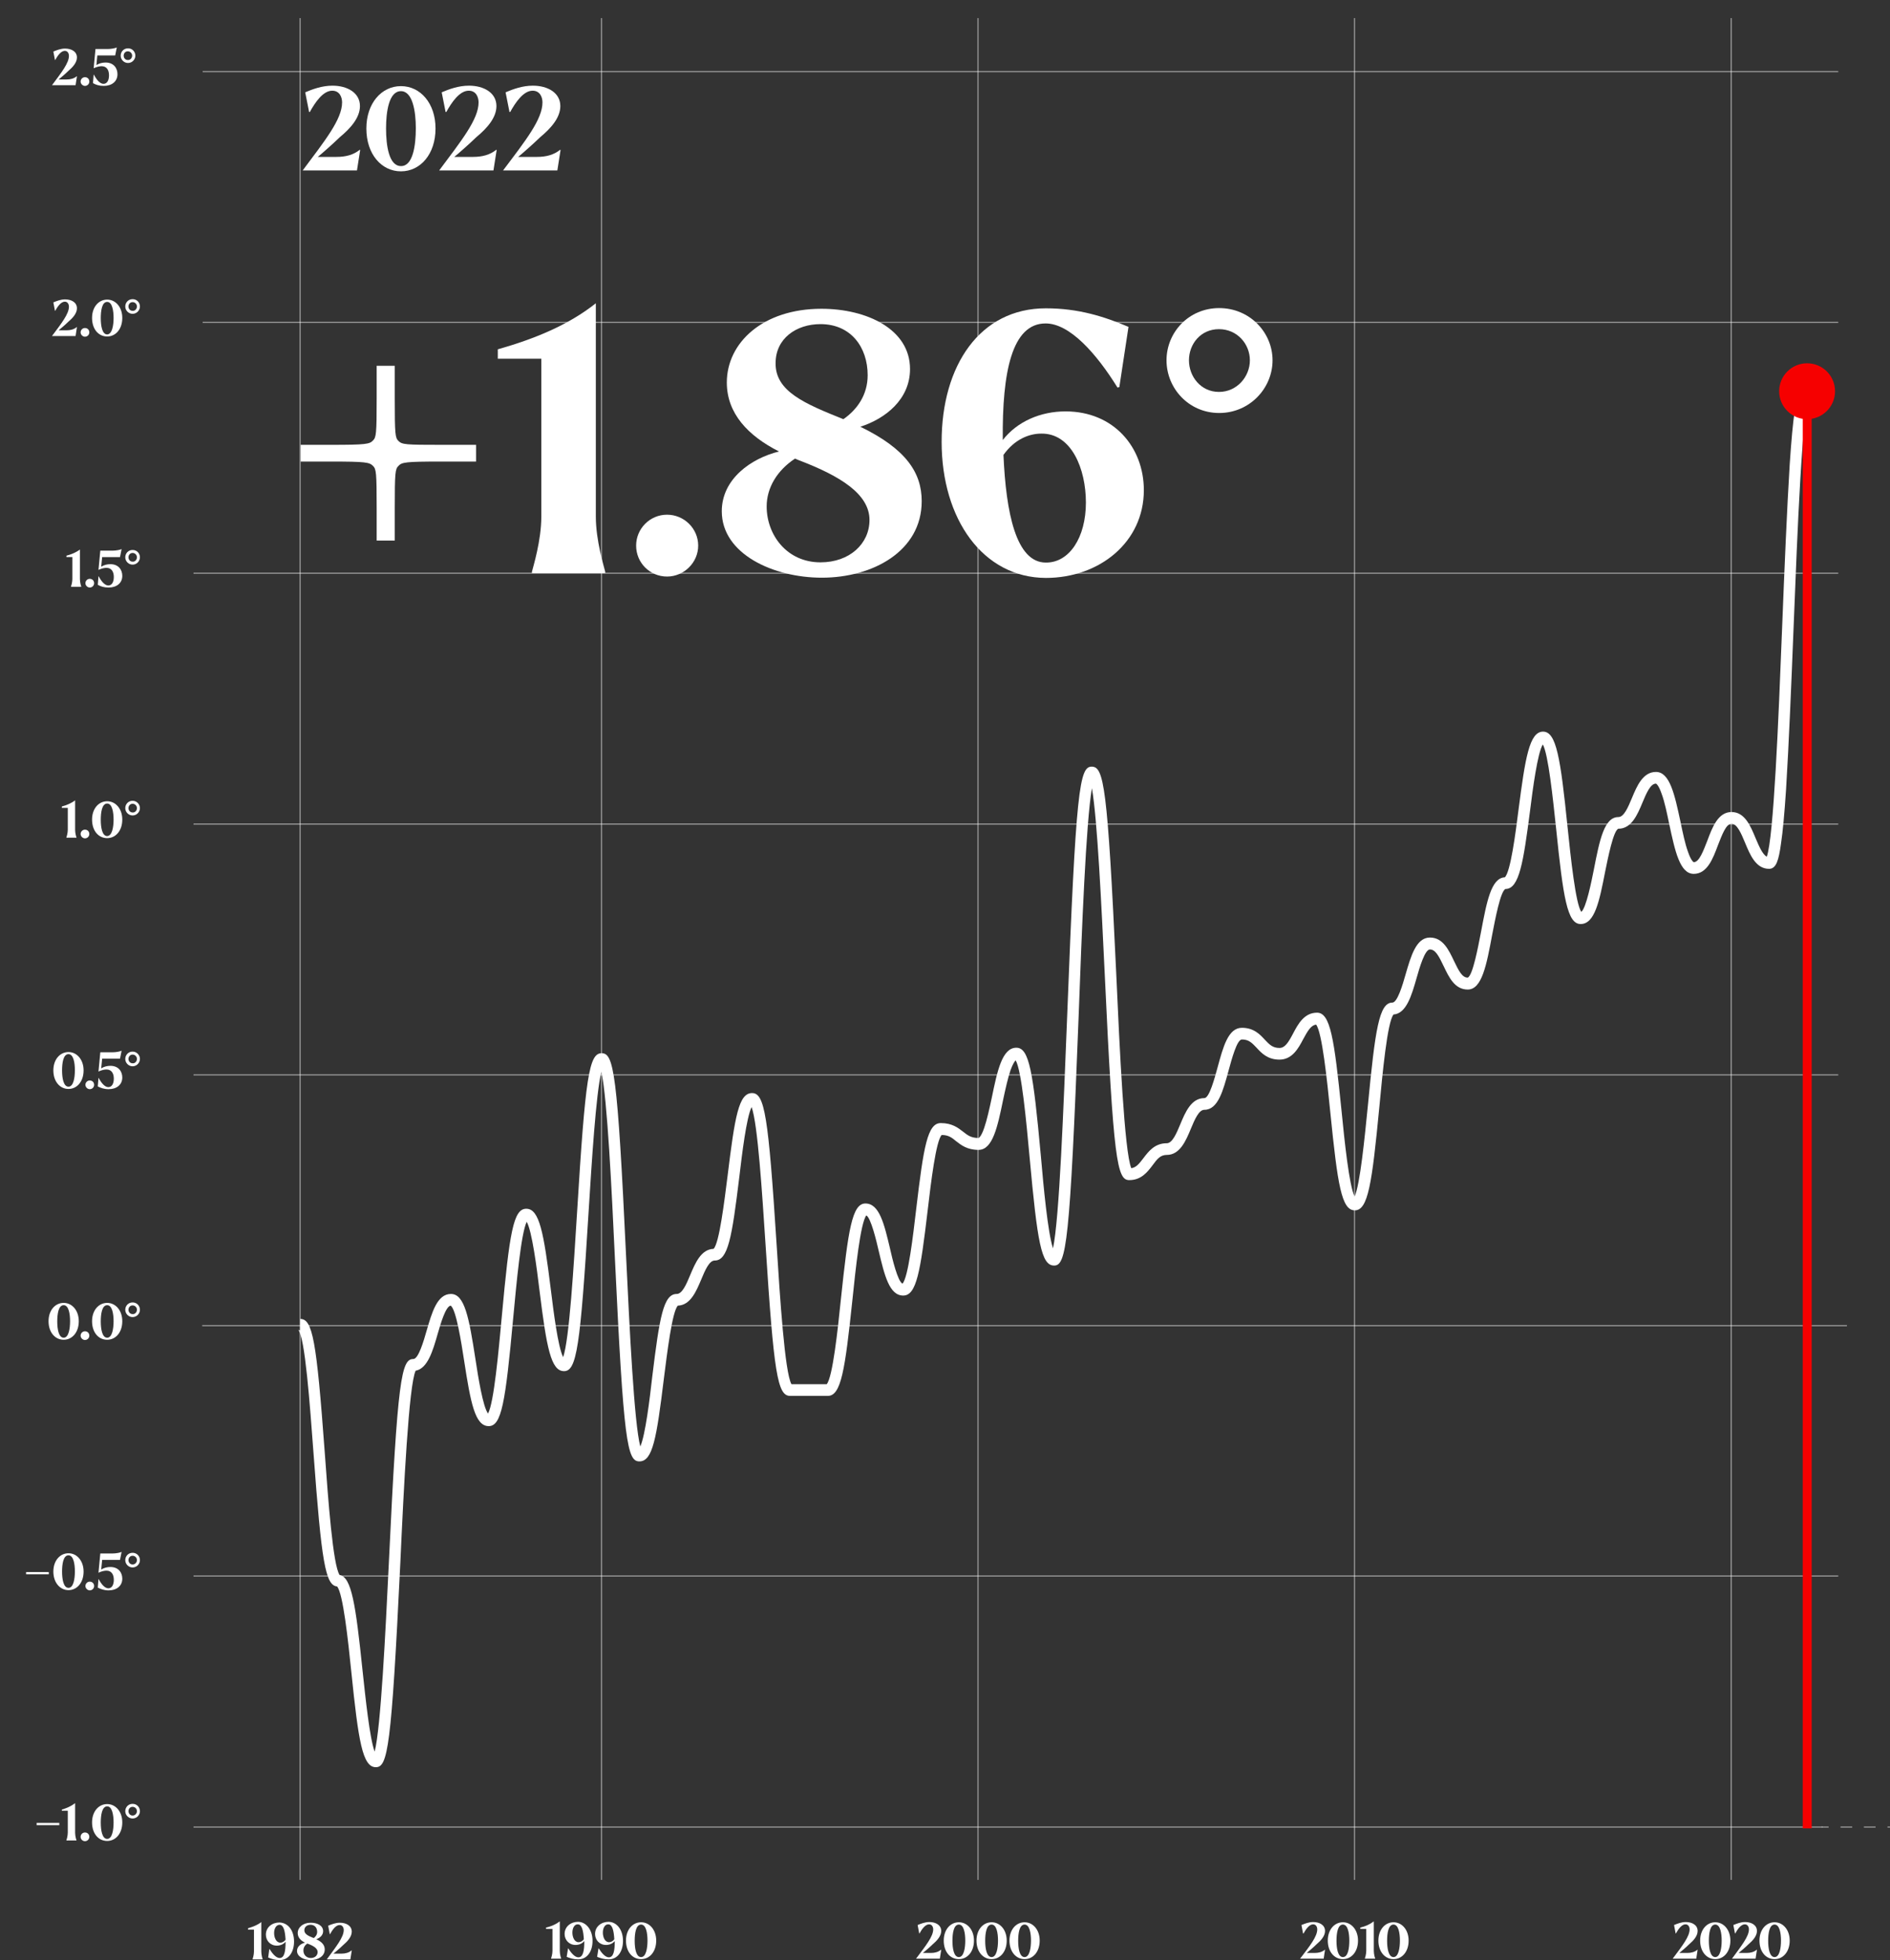 <?xml version="1.0" encoding="utf-8"?>
<!-- Generator: Adobe Illustrator 26.0.1, SVG Export Plug-In . SVG Version: 6.00 Build 0)  -->
<svg version="1.1" xmlns="http://www.w3.org/2000/svg" xmlns:xlink="http://www.w3.org/1999/xlink" x="0px" y="0px"
	 viewBox="0 0 825.3 855.7" style="enable-background:new 0 0 825.3 855.7;" xml:space="preserve">
<rect x="0" y="0" width="825.3" height="855.7" fill="#333333" stroke="none"/>
<style type="text/css">
	.st0{enable-background:new    ;}
	.st1{fill:#FFFFFF;}
	.st2{opacity:0.5;}
	.st3{fill:#1D1D1B;}
	.st4{fill:#F60000;}
	.st5{fill:#1D1D1B;stroke:#FFFFFF;stroke-width:0.25;}
	.st6{fill:#090A0A;}
	.st7{opacity:0.2;}
	.st8{fill:#FA0000;}
	.st9{fill:none;stroke:url(#SVGID_1_);stroke-width:6;}
	.st10{fill:none;stroke:url(#SVGID_00000082342199836688162800000007473128001895692170_);stroke-width:6;}
	.st11{fill:none;stroke:url(#SVGID_00000168801487199925773010000014536414028924017330_);stroke-width:6;}
	.st12{fill:none;stroke:url(#SVGID_00000035494111468590166890000005526104671324982420_);stroke-width:6;}
	.st13{fill:none;stroke:url(#SVGID_00000105385013097525911820000004158263016672113084_);stroke-width:6;}
</style>
<g id="Livello_2">
</g>
<g id="Livello_1">
	<g class="st0">
		<path class="st1" d="M114.1,839.1V852c0,1.5,0.5,3.1,0.6,3.3v0.1h-4.4v-0.1c0.1-0.3,0.6-1.9,0.6-3.3v-9.6h-2.6v-0.6
			C110.4,841.2,112.5,840.4,114.1,839.1z"/>
		<path class="st1" d="M128.4,847.6c0,4.6-2.3,8.1-6.3,8.1c-2,0-3.5-0.5-5-1.1l0.5-3.7l0.1,0c1.3,2.1,2.9,3.9,4.4,3.9
			c2.1,0,2.6-2.9,2.6-7.1c-0.9,1.1-2.3,1.7-3.8,1.7c-2.9,0-4.8-2.2-4.8-4.8c0-3.2,2.7-5.3,5.9-5.3
			C125.9,839.4,128.4,842.9,128.4,847.6z M119.7,843.9c0,2,0.9,4.2,2.7,4.2c0.7,0,1.6-0.3,2.3-1.3c-0.2-3.5-0.8-6.5-2.6-6.5
			C120.7,840.3,119.7,841.8,119.7,843.9z"/>
		<path class="st1" d="M129.7,851.7c0-2,1.8-3.2,3.5-3.6c-1.9-0.9-3.2-2.3-3.2-4.2c0-2.4,2.2-4.5,5.7-4.5c2.8,0,5.4,1.2,5.4,3.7
			c0,1.8-1.5,3-3,3.5c2.8,1.3,3.7,2.8,3.7,4.5c0,3-3,4.6-6.1,4.6C132.8,855.7,129.7,854.3,129.7,851.7z M135.7,854.8
			c1.8,0,3-1.1,3-2.6c0-1.6-1.8-2.7-4.2-3.6c-0.1,0-0.2-0.1-0.3-0.1c-1.1,0.7-1.7,1.8-1.7,2.9C132.4,853.1,133.6,854.8,135.7,854.8z
			 M137,846.1c0.8-0.6,1.5-1.5,1.5-2.7c0-1.7-1-3.1-2.9-3.1c-1.5,0-2.7,0.9-2.7,2.4C132.9,844.4,134.7,845.2,137,846.1z"/>
		<path class="st1" d="M150.1,842.6c0-1-0.5-2.2-1.8-2.2c-1.7,0-3.2,2.2-4.2,4h-0.1l-0.7-3.7c1.5-0.6,3.2-1.3,5.1-1.3
			c2.8,0,5.2,1.3,5.2,3.9c0,2.2-1.8,4.2-3.8,5.9c-1.4,1.4-3.5,3.1-4.2,3.7h3.5c1.7,0,3.2-0.4,4.4-1.4l0.1,0l-0.6,3.9h-10.3
			C146.8,849.8,150.1,845.7,150.1,842.6z"/>
	</g>
	<g transform="translate(164.444,0)">
		<g class="st0">
			<path class="st1" d="M80,838.8v12.9c0,1.5,0.5,3.1,0.6,3.3v0.1h-4.4v-0.1c0.1-0.3,0.6-1.9,0.6-3.3v-9.6H74v-0.6
				C76.3,841,78.3,840.1,80,838.8z"/>
			<path class="st1" d="M94.3,847.3c0,4.6-2.3,8.1-6.3,8.1c-2,0-3.5-0.5-5-1.1l0.6-3.7l0.1,0c1.3,2.1,2.9,3.9,4.4,3.9
				c2.1,0,2.6-2.9,2.6-7.1c-0.9,1.1-2.3,1.7-3.8,1.7c-2.9,0-4.8-2.2-4.8-4.8c0-3.2,2.7-5.3,5.9-5.3
				C91.7,839.1,94.3,842.7,94.3,847.3z M85.5,843.7c0,2,0.9,4.2,2.7,4.2c0.7,0,1.6-0.3,2.3-1.3c-0.2-3.5-0.8-6.5-2.6-6.5
				C86.5,840,85.5,841.6,85.5,843.7z"/>
			<path class="st1" d="M107.6,847.3c0,4.6-2.3,8.1-6.3,8.1c-2,0-3.5-0.5-5-1.1l0.6-3.7l0.1,0c1.3,2.1,2.9,3.9,4.4,3.9
				c2.1,0,2.6-2.9,2.6-7.1c-0.9,1.1-2.3,1.7-3.8,1.7c-2.9,0-4.8-2.2-4.8-4.8c0-3.2,2.7-5.3,5.9-5.3
				C105.1,839.1,107.6,842.7,107.6,847.3z M98.8,843.7c0,2,0.9,4.2,2.7,4.2c0.7,0,1.6-0.3,2.3-1.3c-0.2-3.5-0.8-6.5-2.6-6.5
				C99.8,840,98.8,841.6,98.8,843.7z"/>
			<path class="st1" d="M108.9,847.2c0-4.8,2.9-8,6.6-8c3.7,0,6.6,3.3,6.6,8c0,4.9-2.9,8.1-6.6,8.1
				C111.7,855.3,108.9,852.1,108.9,847.2z M118.3,847.2c0-3.2-0.6-7-2.8-7c-2.3,0-2.8,3.9-2.8,7.1c0,3.3,0.6,7.1,2.8,7.1
				C117.7,854.4,118.3,850.4,118.3,847.2z"/>
		</g>
	</g>
	<g>
		<g class="st0">
			<path class="st1" d="M407.5,842.3c0-1-0.5-2.2-1.8-2.2c-1.7,0-3.2,2.2-4.2,4h-0.1l-0.7-3.7c1.5-0.6,3.2-1.3,5.1-1.3
				c2.8,0,5.2,1.3,5.2,3.9c0,2.2-1.8,4.2-3.8,5.9c-1.4,1.4-3.5,3.1-4.2,3.7h3.5c1.7,0,3.2-0.4,4.4-1.4l0.1,0l-0.6,3.9H400
				C404.2,849.5,407.5,845.4,407.5,842.3z"/>
			<path class="st1" d="M412.1,847.2c0-4.8,2.9-8,6.6-8c3.7,0,6.6,3.3,6.6,8c0,4.9-2.9,8.1-6.6,8.1
				C414.9,855.3,412.1,852.1,412.1,847.2z M421.5,847.2c0-3.2-0.6-7-2.8-7c-2.3,0-2.8,3.9-2.8,7.1c0,3.3,0.6,7.1,2.8,7.1
				C420.9,854.4,421.5,850.4,421.5,847.2z"/>
			<path class="st1" d="M426.4,847.2c0-4.8,2.9-8,6.6-8c3.7,0,6.6,3.3,6.6,8c0,4.9-2.9,8.1-6.6,8.1
				C429.3,855.3,426.4,852.1,426.4,847.2z M435.8,847.2c0-3.2-0.6-7-2.8-7c-2.3,0-2.8,3.9-2.8,7.1c0,3.3,0.6,7.1,2.8,7.1
				S435.8,850.4,435.8,847.2z"/>
			<path class="st1" d="M440.8,847.2c0-4.8,2.9-8,6.6-8c3.7,0,6.6,3.3,6.6,8c0,4.9-2.9,8.1-6.6,8.1
				C443.7,855.3,440.8,852.1,440.8,847.2z M450.2,847.2c0-3.2-0.6-7-2.8-7c-2.3,0-2.8,3.9-2.8,7.1c0,3.3,0.6,7.1,2.8,7.1
				S450.2,850.4,450.2,847.2z"/>
		</g>
	</g>
	<g>
		<g class="st0">
			<path class="st1" d="M575.2,842.3c0-1-0.5-2.2-1.8-2.2c-1.7,0-3.2,2.2-4.2,4H569l-0.7-3.7c1.5-0.6,3.2-1.3,5.1-1.3
				c2.8,0,5.2,1.3,5.2,3.9c0,2.2-1.8,4.2-3.8,5.9c-1.4,1.4-3.5,3.1-4.2,3.7h3.5c1.7,0,3.2-0.4,4.4-1.4l0.1,0l-0.6,3.9h-10.3
				C572,849.5,575.2,845.4,575.2,842.3z"/>
			<path class="st1" d="M579.8,847.2c0-4.8,2.9-8,6.6-8c3.7,0,6.6,3.3,6.6,8c0,4.9-2.9,8.1-6.6,8.1
				C582.7,855.3,579.8,852.1,579.8,847.2z M589.2,847.2c0-3.2-0.6-7-2.8-7c-2.3,0-2.8,3.9-2.8,7.1c0,3.3,0.6,7.1,2.8,7.1
				C588.7,854.4,589.2,850.4,589.2,847.2z"/>
			<path class="st1" d="M599.9,838.8v12.9c0,1.5,0.5,3.1,0.6,3.3v0.1H596v-0.1c0.1-0.3,0.6-1.9,0.6-3.3v-9.6h-2.6v-0.6
				C596.2,841,598.2,840.1,599.9,838.8z"/>
			<path class="st1" d="M601.9,847.2c0-4.8,2.9-8,6.6-8c3.7,0,6.6,3.3,6.6,8c0,4.9-2.9,8.1-6.6,8.1
				C604.8,855.3,601.9,852.1,601.9,847.2z M611.3,847.2c0-3.2-0.6-7-2.8-7c-2.3,0-2.8,3.9-2.8,7.1c0,3.3,0.6,7.1,2.8,7.1
				S611.3,850.4,611.3,847.2z"/>
		</g>
	</g>
	<g>
		<g class="st0">
			<path class="st1" d="M737.8,842.3c0-1-0.5-2.2-1.8-2.2c-1.7,0-3.2,2.2-4.2,4h-0.1l-0.7-3.7c1.5-0.6,3.2-1.3,5.1-1.3
				c2.8,0,5.2,1.3,5.2,3.9c0,2.2-1.8,4.2-3.8,5.9c-1.4,1.4-3.5,3.1-4.2,3.7h3.5c1.7,0,3.2-0.4,4.4-1.4l0.1,0l-0.6,3.9h-10.3
				C734.6,849.5,737.8,845.4,737.8,842.3z"/>
			<path class="st1" d="M742.4,847.2c0-4.8,2.9-8,6.6-8c3.7,0,6.6,3.3,6.6,8c0,4.9-2.9,8.1-6.6,8.1
				C745.3,855.3,742.4,852.1,742.4,847.2z M751.8,847.2c0-3.2-0.6-7-2.8-7c-2.3,0-2.8,3.9-2.8,7.1c0,3.3,0.6,7.1,2.8,7.1
				C751.2,854.4,751.8,850.4,751.8,847.2z"/>
			<path class="st1" d="M763.7,842.3c0-1-0.5-2.2-1.8-2.2c-1.7,0-3.2,2.2-4.2,4h-0.1l-0.7-3.7c1.5-0.6,3.2-1.3,5.1-1.3
				c2.8,0,5.2,1.3,5.2,3.9c0,2.2-1.8,4.2-3.8,5.9c-1.4,1.4-3.5,3.1-4.2,3.7h3.5c1.7,0,3.2-0.4,4.4-1.4l0.1,0l-0.6,3.9h-10.3
				C760.4,849.5,763.7,845.4,763.7,842.3z"/>
			<path class="st1" d="M768.3,847.2c0-4.8,2.9-8,6.6-8c3.7,0,6.6,3.3,6.6,8c0,4.9-2.9,8.1-6.6,8.1
				C771.1,855.3,768.3,852.1,768.3,847.2z M777.7,847.2c0-3.2-0.6-7-2.8-7c-2.3,0-2.8,3.9-2.8,7.1c0,3.3,0.6,7.1,2.8,7.1
				S777.7,850.4,777.7,847.2z"/>
		</g>
	</g>
	<g>
		<path class="st1" d="M16,795.8h9.9v1H16V795.8z"/>
		<path class="st1" d="M32.8,787.2v12.9c0,1.5,0.5,3.1,0.6,3.3v0.1h-4.4v-0.1c0.1-0.3,0.6-1.9,0.6-3.3v-9.6h-2.6V790
			C29.1,789.4,31.1,788.5,32.8,787.2z"/>
		<path class="st1" d="M35.2,801.9c0-1,0.8-1.9,1.9-1.9s1.9,0.8,1.9,1.9s-0.9,1.9-1.9,1.9S35.2,803,35.2,801.9z"/>
		<path class="st1" d="M40.2,795.6c0-4.8,2.9-8,6.6-8c3.7,0,6.6,3.3,6.6,8c0,4.9-2.9,8.1-6.6,8.1C43,803.7,40.2,800.5,40.2,795.6z
			 M49.6,795.6c0-3.2-0.6-7-2.8-7c-2.3,0-2.8,3.9-2.8,7.1c0,3.3,0.6,7.1,2.8,7.1S49.6,798.9,49.6,795.6z"/>
		<path class="st1" d="M54.7,790.7c0-1.7,1.3-3.2,3.2-3.2s3.2,1.5,3.2,3.2s-1.4,3.2-3.2,3.2S54.7,792.4,54.7,790.7z M59.8,790.7
			c0-1-0.8-1.9-1.9-1.9c-1.1,0-1.8,0.9-1.8,1.9s0.7,1.9,1.8,1.9C59,792.6,59.8,791.7,59.8,790.7z"/>
	</g>
	<g>
		<path class="st1" d="M11.4,686.3h9.9v1h-9.9V686.3z"/>
		<path class="st1" d="M23.3,686.1c0-4.8,2.9-8,6.6-8c3.7,0,6.6,3.3,6.6,8c0,4.9-2.9,8.1-6.6,8.1C26.2,694.2,23.3,690.9,23.3,686.1z
			 M32.7,686c0-3.2-0.6-7-2.8-7c-2.3,0-2.8,3.9-2.8,7.1c0,3.3,0.6,7.1,2.8,7.1S32.7,689.3,32.7,686z"/>
		<path class="st1" d="M37.3,692.4c0-1,0.8-1.9,1.9-1.9s1.9,0.8,1.9,1.9s-0.9,1.9-1.9,1.9S37.3,693.4,37.3,692.4z"/>
		<path class="st1" d="M42.7,693.1l0.3-3.7l0.1,0c1.2,2.3,2.7,4,4.2,4c1.4,0,2.4-1.3,2.4-3.7c0-2.3-1-4-3.2-4c-0.8,0-2,0.2-3.5,0.9
			l0.8-8.4h0.1h5.2c1.7,0,3.5-0.4,4-0.7l-0.7,3.5h-7.8l-0.4,4.2c1.3-0.8,2.7-1.1,4-1.1c3.5,0,5.2,2.4,5.2,5.1c0,3.2-2.5,5.1-6,5.1
			C45.4,694.3,43.9,693.7,42.7,693.1z"/>
		<path class="st1" d="M54.7,681.1c0-1.7,1.3-3.2,3.2-3.2s3.2,1.5,3.2,3.2s-1.4,3.2-3.2,3.2S54.7,682.8,54.7,681.1z M59.8,681.1
			c0-1-0.8-1.9-1.9-1.9s-1.8,0.9-1.8,1.9s0.7,1.9,1.8,1.9S59.8,682.1,59.8,681.1z"/>
	</g>
	<g>
		<path class="st1" d="M21.2,576.8c0-4.8,2.9-8,6.6-8c3.7,0,6.6,3.3,6.6,8c0,4.9-2.9,8.1-6.6,8.1C24.1,584.9,21.2,581.7,21.2,576.8z
			 M30.6,576.8c0-3.2-0.6-7-2.8-7c-2.3,0-2.8,3.9-2.8,7.1c0,3.3,0.6,7.1,2.8,7.1S30.6,580,30.6,576.8z"/>
		<path class="st1" d="M35.2,583.1c0-1,0.8-1.9,1.9-1.9s1.9,0.8,1.9,1.9s-0.9,1.9-1.9,1.9S35.2,584.1,35.2,583.1z"/>
		<path class="st1" d="M40.2,576.8c0-4.8,2.9-8,6.6-8c3.7,0,6.6,3.3,6.6,8c0,4.9-2.9,8.1-6.6,8.1C43,584.9,40.2,581.7,40.2,576.8z
			 M49.6,576.8c0-3.2-0.6-7-2.8-7c-2.3,0-2.8,3.9-2.8,7.1c0,3.3,0.6,7.1,2.8,7.1S49.6,580,49.6,576.8z"/>
		<path class="st1" d="M54.7,571.8c0-1.7,1.3-3.2,3.2-3.2s3.2,1.5,3.2,3.2s-1.4,3.2-3.2,3.2S54.7,573.5,54.7,571.8z M59.8,571.8
			c0-1-0.8-1.9-1.9-1.9c-1.1,0-1.8,0.9-1.8,1.9s0.7,1.9,1.8,1.9C59,573.8,59.8,572.8,59.8,571.8z"/>
	</g>
	<g>
		<path class="st1" d="M23.3,467.3c0-4.8,2.9-8,6.6-8c3.7,0,6.6,3.3,6.6,8c0,4.9-2.9,8.1-6.6,8.1C26.2,475.4,23.3,472.2,23.3,467.3z
			 M32.7,467.2c0-3.2-0.6-7-2.8-7c-2.3,0-2.8,3.9-2.8,7.1c0,3.3,0.6,7.1,2.8,7.1S32.7,470.5,32.7,467.2z"/>
		<path class="st1" d="M37.3,473.6c0-1,0.8-1.9,1.9-1.9s1.9,0.8,1.9,1.9s-0.9,1.9-1.9,1.9S37.3,474.6,37.3,473.6z"/>
		<path class="st1" d="M42.7,474.3l0.3-3.7l0.1,0c1.2,2.3,2.7,4,4.2,4c1.4,0,2.4-1.3,2.4-3.7c0-2.3-1-4-3.2-4c-0.8,0-2,0.2-3.5,0.9
			l0.8-8.4h0.1h5.2c1.7,0,3.5-0.4,4-0.7l-0.7,3.5h-7.8l-0.4,4.2c1.3-0.8,2.7-1.1,4-1.1c3.5,0,5.2,2.4,5.2,5.1c0,3.2-2.5,5.1-6,5.1
			C45.4,475.5,43.9,474.9,42.7,474.3z"/>
		<path class="st1" d="M54.7,462.3c0-1.7,1.3-3.2,3.2-3.2c1.8,0,3.2,1.5,3.2,3.2s-1.4,3.2-3.2,3.2C56.1,465.5,54.7,464,54.7,462.3z
			 M59.8,462.3c0-1-0.8-1.9-1.9-1.9c-1.1,0-1.8,0.9-1.8,1.9s0.7,1.9,1.8,1.9C59,464.3,59.8,463.3,59.8,462.3z"/>
	</g>
	<g>
		<path class="st1" d="M32.8,349.4v12.9c0,1.5,0.5,3.1,0.6,3.3v0.1h-4.4v-0.1c0.1-0.3,0.6-1.9,0.6-3.3v-9.6h-2.6v-0.6
			C29.1,351.5,31.1,350.7,32.8,349.4z"/>
		<path class="st1" d="M35.2,364.1c0-1,0.8-1.9,1.9-1.9s1.9,0.8,1.9,1.9s-0.9,1.9-1.9,1.9S35.2,365.1,35.2,364.1z"/>
		<path class="st1" d="M40.2,357.8c0-4.8,2.9-8,6.6-8c3.7,0,6.6,3.3,6.6,8c0,4.9-2.9,8.1-6.6,8.1C43,365.9,40.2,362.7,40.2,357.8z
			 M49.6,357.8c0-3.2-0.6-7-2.8-7c-2.3,0-2.8,3.9-2.8,7.1c0,3.3,0.6,7.1,2.8,7.1C49,364.9,49.6,361,49.6,357.8z"/>
		<path class="st1" d="M54.7,352.8c0-1.7,1.3-3.2,3.2-3.2c1.8,0,3.2,1.5,3.2,3.2s-1.4,3.2-3.2,3.2C56.1,356,54.7,354.5,54.7,352.8z
			 M59.8,352.8c0-1-0.8-1.9-1.9-1.9c-1.1,0-1.8,0.9-1.8,1.9s0.7,1.9,1.8,1.9C59,354.8,59.8,353.8,59.8,352.8z"/>
	</g>
	<g>
		<path class="st1" d="M34.9,239.9v12.9c0,1.5,0.5,3.1,0.6,3.3v0.1H31v-0.1c0.1-0.3,0.6-1.9,0.6-3.3v-9.6h-2.6v-0.6
			C31.2,242,33.2,241.2,34.9,239.9z"/>
		<path class="st1" d="M37.3,254.6c0-1,0.8-1.9,1.9-1.9s1.9,0.8,1.9,1.9s-0.9,1.9-1.9,1.9S37.3,255.6,37.3,254.6z"/>
		<path class="st1" d="M42.7,255.3l0.3-3.7l0.1,0c1.2,2.3,2.7,4,4.2,4c1.4,0,2.4-1.3,2.4-3.7c0-2.3-1-4-3.2-4c-0.8,0-2,0.2-3.5,0.9
			l0.8-8.4h0.1h5.2c1.7,0,3.5-0.4,4-0.7l-0.7,3.5h-7.8l-0.4,4.2c1.3-0.8,2.7-1.1,4-1.1c3.5,0,5.2,2.4,5.2,5.1c0,3.2-2.5,5.1-6,5.1
			C45.4,256.5,43.9,256,42.7,255.3z"/>
		<path class="st1" d="M54.7,243.3c0-1.7,1.3-3.2,3.2-3.2s3.2,1.5,3.2,3.2s-1.4,3.2-3.2,3.2S54.7,245,54.7,243.3z M59.8,243.3
			c0-1-0.8-1.9-1.9-1.9c-1.1,0-1.8,0.9-1.8,1.9s0.7,1.9,1.8,1.9C59,245.3,59.8,244.3,59.8,243.3z"/>
	</g>
	<g>
		<path class="st1" d="M30.1,133.9c0-1-0.5-2.2-1.8-2.2c-1.7,0-3.2,2.2-4.2,4h-0.1l-0.7-3.7c1.5-0.6,3.2-1.3,5.1-1.3
			c2.8,0,5.2,1.3,5.2,3.9c0,2.2-1.8,4.2-3.8,5.9c-1.4,1.4-3.5,3.1-4.2,3.7h3.5c1.7,0,3.2-0.4,4.4-1.4l0.1,0l-0.6,3.9H22.7
			C26.9,141.1,30.1,137,30.1,133.9z"/>
		<path class="st1" d="M35.2,145.1c0-1,0.8-1.9,1.9-1.9s1.9,0.8,1.9,1.9s-0.9,1.9-1.9,1.9S35.2,146.1,35.2,145.1z"/>
		<path class="st1" d="M40.2,138.8c0-4.8,2.9-8,6.6-8c3.7,0,6.6,3.3,6.6,8c0,4.9-2.9,8.1-6.6,8.1C43,146.9,40.2,143.7,40.2,138.8z
			 M49.6,138.8c0-3.2-0.6-7-2.8-7c-2.3,0-2.8,3.9-2.8,7.1c0,3.3,0.6,7.1,2.8,7.1C49,145.9,49.6,142,49.6,138.8z"/>
		<path class="st1" d="M54.7,133.8c0-1.7,1.3-3.2,3.2-3.2s3.2,1.5,3.2,3.2s-1.4,3.2-3.2,3.2S54.7,135.5,54.7,133.8z M59.8,133.8
			c0-1-0.8-1.9-1.9-1.9c-1.1,0-1.8,0.9-1.8,1.9s0.7,1.9,1.8,1.9C59,135.8,59.8,134.8,59.8,133.8z"/>
	</g>
	<g>
		<path class="st1" d="M30.1,24.4c0-1-0.5-2.2-1.8-2.2c-1.7,0-3.2,2.2-4.2,4h-0.1l-0.7-3.7c1.5-0.6,3.2-1.3,5.1-1.3
			c2.8,0,5.2,1.3,5.2,3.9c0,2.2-1.8,4.2-3.8,5.9c-1.4,1.4-3.5,3.1-4.2,3.7h3.5c1.7,0,3.2-0.4,4.4-1.4l0.1,0L33,37.2H22.7
			C26.9,31.6,30.1,27.5,30.1,24.4z"/>
		<path class="st1" d="M35.2,35.6c0-1,0.8-1.9,1.9-1.9s1.9,0.8,1.9,1.9s-0.9,1.9-1.9,1.9S35.2,36.6,35.2,35.6z"/>
		<path class="st1" d="M40.6,36.3l0.3-3.7l0.1,0c1.2,2.3,2.7,4,4.2,4c1.4,0,2.4-1.3,2.4-3.7c0-2.3-1-4-3.2-4c-0.8,0-2,0.2-3.5,0.9
			l0.8-8.4h0.1H47c1.7,0,3.5-0.4,4-0.7l-0.7,3.5h-7.8l-0.4,4.2c1.3-0.8,2.7-1.1,4-1.1c3.5,0,5.2,2.4,5.2,5.1c0,3.2-2.5,5.1-6,5.1
			C43.3,37.5,41.8,37,40.6,36.3z"/>
		<path class="st1" d="M52.7,24.3c0-1.7,1.3-3.2,3.2-3.2s3.2,1.5,3.2,3.2s-1.4,3.2-3.2,3.2S52.7,26,52.7,24.3z M57.7,24.3
			c0-1-0.8-1.9-1.9-1.9c-1.1,0-1.8,0.9-1.8,1.9s0.7,1.9,1.8,1.9C56.9,26.3,57.7,25.3,57.7,24.3z"/>
	</g>
	<g class="st2">
		<rect x="84.5" y="797.4" class="st1" width="711.3" height="0.5"/>
	</g>
	<g class="st2">
		<g>
			<rect x="795.5" y="797.4" class="st1" width="3" height="0.5"/>
		</g>
		<g>
			<path class="st1" d="M819,797.9h-5.1v-0.5h5.1V797.9z M808.8,797.9h-5.1v-0.5h5.1V797.9z"/>
		</g>
		<g>
			<rect x="824.2" y="797.4" class="st1" width="3" height="0.5"/>
		</g>
	</g>
	<g class="st2">
		<rect x="84.5" y="250" class="st1" width="718.2" height="0.5"/>
	</g>
	<g class="st2">
		<rect x="88.5" y="140.5" class="st1" width="714.2" height="0.5"/>
	</g>
	<g class="st2">
		<rect x="88.5" y="31" class="st1" width="714.2" height="0.5"/>
	</g>
	<g class="st2">
		<rect x="84.5" y="359.5" class="st1" width="718.2" height="0.5"/>
	</g>
	<g class="st2">
		<rect x="84.5" y="469" class="st1" width="718.2" height="0.5"/>
	</g>
	<g class="st2">
		<rect x="88.3" y="578.5" class="st1" width="718.2" height="0.5"/>
	</g>
	<g class="st2">
		<rect x="84.5" y="687.8" class="st1" width="718.2" height="0.5"/>
	</g>
	<g class="st2">
		<rect x="262.4" y="7.9" class="st1" width="0.5" height="812.8"/>
	</g>
	<g class="st2">
		<rect x="426.8" y="7.9" class="st1" width="0.5" height="812.8"/>
	</g>
	<g class="st2">
		<rect x="591.2" y="7.9" class="st1" width="0.5" height="812.8"/>
	</g>
	<g class="st2">
		<rect x="755.7" y="7.9" class="st1" width="0.5" height="812.8"/>
	</g>
	<g class="st2">
		<rect x="130.8" y="7.9" class="st1" width="0.5" height="812.8"/>
	</g>
	<g transform="translate(657.778,0)">
		<g class="st0">
			<path class="st1" d="M-526.5,194.2h13.1c15.4,0,17-0.3,18.5-1.9c1.4-1.4,1.6-2.9,1.6-18.5v-14.1h7.9v14.3
				c0,15.7,0.2,17.1,1.6,18.5c1.6,1.6,3.2,1.7,18.5,1.7h15.4v7.3h-15.4c-15.4,0-17,0.3-18.5,1.9c-1.4,1.4-1.6,2.9-1.6,18.5V236h-7.9
				v-14.1c0-15.7-0.2-17.1-1.6-18.5c-1.6-1.6-3.2-1.9-18.5-1.9h-13.1V194.2z"/>
			<path class="st1" d="M-397.6,132.4v93.1c0,10.6,3.6,22,4.1,24.1v0.6h-32v-0.6c0.5-2.1,4.1-13.5,4.1-24.1v-68.9h-19v-4.1
				C-424.2,147.9-409.6,141.9-397.6,132.4z"/>
			<path class="st1" d="M-380,238.2c0-7.4,6-13.5,13.5-13.5c7.4,0,13.6,6,13.6,13.5c0,7.4-6.2,13.5-13.6,13.5
				C-374,251.7-380,245.7-380,238.2z"/>
			<path class="st1" d="M-342.6,223.2c0-14.1,12.8-23.1,25-26.1c-13.5-6.8-22.8-16.6-22.8-30.1c0-17.4,15.8-32.2,41.3-32.2
				c19.8,0,38.7,8.9,38.7,26.3c0,13.3-10.8,21.7-21.7,25.2c20,9.7,26.8,20.1,26.8,32.5c0,21.9-21.5,33.4-43.6,33.4
				C-320,252.2-342.6,241.9-342.6,223.2z M-299.5,245.5c12.7,0,21.4-8.1,21.4-18.5c0-11.4-13-19.2-30.1-25.8c-0.8-0.3-1.6-0.6-2.4-1
				c-7.9,5.2-12.4,12.8-12.4,20.9C-323,233.5-314.2,245.5-299.5,245.5z M-289.5,183c5.9-4.1,10.6-10.5,10.6-19.2
				c0-12.2-7.3-22.3-20.6-22.3c-10.6,0-19.6,6.3-19.6,17C-319.3,170.9-306.2,176.3-289.5,183z"/>
			<path class="st1" d="M-246.6,192.9c0-33.4,16.8-58.3,45.5-58.3c14.3,0,25.5,3.6,36.1,8.1l-4,26.3l-0.8,0.2
				c-9.3-15-20.9-28-31.4-28c-14.7,0-19,21.2-18.7,50.9c6.3-8.1,16.5-12.5,27.4-12.5c21.1,0,34.2,15.7,34.2,34.4
				c0,22.8-19.5,38.3-42.8,38.3C-228.5,252.2-246.6,226.7-246.6,192.9z M-183.6,219.4c0-14.7-6.3-30.3-19.5-30.1
				c-5.2,0-11.6,2.4-16.5,9.3c1.1,25.3,5.5,47,18.5,47C-190.8,245.7-183.6,234.6-183.6,219.4z"/>
			<path class="st1" d="M-148.4,157.3c0-12.2,9.7-22.8,23-22.8s23.3,10.6,23.3,22.8c0,12.2-10,23-23.3,23S-148.4,169.5-148.4,157.3z
				 M-112,157.3c0-7.1-5.5-13.6-13.5-13.6s-13.1,6.5-13.1,13.6c0,7.1,5.2,13.8,13.1,13.8S-112,164.4-112,157.3z"/>
		</g>
	</g>
	<g transform="translate(657.778,0)">
		<g class="st0">
			<path class="st1" d="M-508.4,44.7c0-2.3-1.1-5.1-4.3-5.1c-4,0-7.4,5-9.8,9.3h-0.3l-1.7-8.6c3.3-1.4,7.4-2.9,11.9-2.9
				c6.5,0,12,3.1,12,8.9c0,5.1-4.1,9.7-8.8,13.6c-3.2,3.1-8,7.3-9.6,8.6h8.2c4,0,7.4-0.9,10.1-3.1l0.2,0.1l-1.4,8.9h-23.7
				C-515.9,61.4-508.4,52.1-508.4,44.7z"/>
			<path class="st1" d="M-497.8,56.1c0-11,6.6-18.5,15.1-18.5c8.5,0,15.1,7.5,15.1,18.5c0,11.2-6.6,18.7-15.1,18.7
				C-491.2,74.8-497.8,67.3-497.8,56.1z M-476.2,56c0-7.4-1.4-16.2-6.5-16.2c-5.3,0-6.5,9.1-6.5,16.3c0,7.6,1.3,16.4,6.5,16.4
				C-477.5,72.6-476.2,63.6-476.2,56z"/>
			<path class="st1" d="M-448.8,44.7c0-2.3-1.1-5.1-4.3-5.1c-4,0-7.4,5-9.8,9.3h-0.3l-1.7-8.6c3.3-1.4,7.4-2.9,11.9-2.9
				c6.5,0,12,3.1,12,8.9c0,5.1-4.1,9.7-8.8,13.6c-3.2,3.1-8,7.3-9.6,8.6h8.2c4,0,7.4-0.9,10.1-3.1l0.2,0.1l-1.4,8.9H-466
				C-456.3,61.4-448.8,52.1-448.8,44.7z"/>
			<path class="st1" d="M-420.9,44.7c0-2.3-1.1-5.1-4.3-5.1c-4,0-7.4,5-9.8,9.3h-0.3l-1.7-8.6c3.3-1.4,7.4-2.9,11.9-2.9
				c6.5,0,12,3.1,12,8.9c0,5.1-4.1,9.7-8.8,13.6c-3.2,3.1-8,7.3-9.6,8.6h8.2c4,0,7.4-0.9,10.1-3.1l0.2,0.1l-1.4,8.9h-23.7
				C-428.3,61.4-420.9,52.1-420.9,44.7z"/>
		</g>
	</g>
	<g id="viz_00000052783201796861972460000003383106665390589834_">
		<g>
			<g>
				<path class="st1" d="M164.1,771.5c-5.8,0-7.6-11.4-10.7-41.7c-1.4-13.7-3.6-34.2-6.2-37.2c-5.1-0.5-6.8-10.6-10.3-58.2
					c-1.6-21.4-3.7-50.7-6.7-53.9c0.1,0.1,0.4,0.3,0.9,0.3v-5c5.4,0,7.1,9.2,10.7,58.2c1.5,20.9,3.6,49.4,6.5,53.6
					c5.2,0.9,7,12.7,10,41.6c1.3,12.1,3.1,29.6,5.3,35.5c2.7-10.5,4.7-51.7,6.2-82.5c3.8-80.7,5.5-88.9,10.7-88.9
					c2.2,0,4.5-7.8,5.8-12.4c2.3-7.9,4.6-16,10.6-16c6,0,7.9,10.3,10.7,28.4c1.2,8,3.3,20.9,5.5,23.8c2.6-4.7,4.6-27.1,6-42.2
					c3.4-37.1,5.1-47.2,10.7-47.2c5.7,0,7.6,10.1,10.7,35.1c1.2,9.7,3.1,25.1,5.4,29.7c2.7-7.7,4.6-39.6,6.1-63.5
					c3.6-58.8,5.2-69.2,10.7-69.2c5.3,0,6.9,8.2,10.7,88.9c1.5,31.1,3.5,72.8,6.2,82.8c2.2-5.1,4.1-20.6,5.2-30.4
					c3.2-26.2,4.9-36.2,10.7-36.2c2.4,0,4.2-4.2,5.9-8.3c2.2-5.2,4.7-11.2,10.2-11.4c2.5-2.5,4.7-20.8,6.1-31.8
					c3.2-26.2,4.9-36.2,10.7-36.2c5.5,0,7.1,9.9,10.7,65.9c1.5,23.8,3.6,56.1,6.5,61.2H361c2.6-3.1,4.8-23.5,6.2-37.2
					c3.2-30.3,4.9-41.7,10.7-41.7c6.1,0,8.2,9,10.7,19.5c1,4.5,3.4,14.6,5.5,15.5c2.5-2.8,4.6-20.8,6-32.8
					c3.2-27,4.9-37.3,10.7-37.3c5,0,7.6,2.1,9.8,3.8c1.9,1.5,3.4,2.7,6.7,2.7c0,0,1.1-0.3,2.5-4.5c1.2-3.5,2.3-8.5,3.3-13.2
					c2.4-11.6,4.5-21.7,10.7-21.7c5.6,0,7.3,10.1,10.7,47.2c1.2,13.7,3,33.3,5.3,40.4c2.8-12.9,4.6-61.6,6.2-101.6
					c3.8-99.3,5.4-108.7,10.7-108.7c5.3,0,6.9,8.3,10.7,90C488.9,458,491,503,494,510c2.1-0.3,3.4-1.9,5.3-4.4
					c2.2-2.9,4.9-6.5,10.2-6.5c2.4,0,4.2-4.2,5.9-8.3c2.2-5.3,4.8-11.4,10.5-11.4c2.2,0,4.5-8.8,5.8-13.5
					c2.4-8.8,4.6-17.2,10.6-17.2c5.2,0,7.9,2.9,10,5.2c2,2.1,3.4,3.6,6.4,3.6c2.4,0,3.9-2.4,6-6.4c2.1-4,4.8-9,10.4-9
					c5.8,0,7.5,11.1,10.7,42.8c1.3,13.2,3.3,32.5,5.7,37.5c2.4-5.2,4.4-25.7,5.8-39.7c3.2-33.3,4.9-45,10.7-45
					c2.2,0,4.5-7.8,5.8-12.4c2.3-7.9,4.6-16,10.6-16c5.7,0,8.2,5.4,10.5,10.2c2.1,4.4,3.6,7.3,6,7.3c2.2-0.9,4.5-13.2,5.8-19.9
					c2.5-13.2,4.4-23.6,10.4-23.9c2.5-2.3,4.7-19.3,6-29.6c2.9-22.3,4.7-34,10.7-34c5.8,0,7.6,11.4,10.7,41.7
					c1.4,13.4,3.5,33.4,6,37c2.1-1.7,4.4-13,5.5-18.6c2.5-12.8,4.5-22.8,10.7-22.8c2.4,0,4.2-4.2,5.9-8.3
					c2.2-5.3,4.8-11.4,10.5-11.4c6.1,0,8.2,10.1,10.7,21.7c1,4.8,2,9.7,3.3,13.2c1.4,4.1,2.5,4.5,2.5,4.5c2.4,0,4.2-5,5.9-9.3
					c2.2-5.9,4.7-12.6,10.6-12.6c5.8,0,8.3,6.1,10.5,11.4c1.5,3.5,3,7.1,4.9,8.1c3-8.4,5.1-59.2,6.7-100.3c1-25.3,2.1-51.5,3.3-70.9
					c0.7-10.5,1.4-18.2,2.2-23.5c1-7.3,2.1-11,5.2-11v5c0.7,0,1.2-0.4,1.4-0.6c-3.3,4.8-5.4,58.3-7.1,101.2
					c-1,25.3-2.1,51.5-3.3,70.9c-0.7,10.5-1.4,18.2-2.2,23.5c-1,7.3-2.1,11-5.2,11c-5.8,0-8.3-6.1-10.5-11.4
					c-1.7-4.1-3.5-8.3-5.9-8.3c-2.4,0-4.2,5-5.9,9.3c-2.2,5.9-4.7,12.6-10.6,12.6c-6.1,0-8.2-10.1-10.7-21.7c-1-4.8-2-9.7-3.3-13.2
					c-1.4-4.1-2.5-4.5-2.5-4.5c-2.4,0-4.2,4.2-5.9,8.3c-2.2,5.3-4.8,11.4-10.5,11.4c-2.2,0.7-4.6,12.9-5.8,18.8
					c-2.5,12.8-4.5,22.8-10.7,22.8c-5.8,0-7.6-11.4-10.7-41.7c-1.4-13.1-3.4-32.4-5.8-36.7c-2.3,3.6-4.4,19.4-5.6,29.1
					c-2.9,22.3-4.7,34-10.7,34c-2.2,0.9-4.5,13.2-5.8,19.9c-2.5,13.4-4.5,24-10.7,24c-5.7,0-8.2-5.4-10.5-10.2
					c-2.1-4.4-3.6-7.3-6-7.3c-2.2,0-4.5,7.8-5.8,12.4c-2.2,7.7-4.5,15.6-10.1,16c-2.7,3.3-4.8,25.6-6.2,40.5
					c-3.2,33.3-4.9,45-10.7,45c-5.8,0-7.5-11.1-10.7-42.8c-1.4-14-3.6-35-6.2-38.3c-2.2,0.3-3.6,2.6-5.6,6.3c-2.1,4-4.8,9-10.4,9
					c-5.2,0-7.9-2.9-10-5.2c-2-2.1-3.4-3.6-6.4-3.6c-2.2,0-4.5,8.8-5.8,13.5c-2.4,8.8-4.6,17.2-10.6,17.2c-2.4,0-4.2,4.2-5.9,8.3
					c-2.2,5.3-4.8,11.4-10.5,11.4c-2.7,0-4.1,1.6-6.2,4.5c-2.2,2.9-4.9,6.5-10.2,6.5c-5.3,0-6.9-8.3-10.7-90
					c-1.4-29.2-3.2-67.5-5.6-81.1c-2.6,15.2-4.4,61.5-5.8,99.7c-3.8,99.3-5.4,108.7-10.7,108.7c-5.6,0-7.3-10.1-10.7-47.2
					c-1.4-15.3-3.5-38.1-6.1-42.4c-0.4,0.4-1.2,1.5-2.2,4.2c-1.2,3.5-2.3,8.5-3.3,13.2c-2.4,11.6-4.5,21.7-10.7,21.7
					c-5,0-7.6-2.1-9.8-3.8c-1.8-1.5-3.3-2.7-6.3-2.7c-2.5,2.6-4.7,20.8-6.1,32.8c-3.2,27-4.9,37.3-10.7,37.3c-6.1,0-8.2-9-10.7-19.5
					c-1-4.4-3.4-14.4-5.4-15.5c-2.6,3.4-4.7,23.6-6.1,37.1c-3.2,30.3-4.9,41.7-10.7,41.7H345c-5.5,0-7.1-9.9-10.7-65.9
					c-1.5-22.6-3.4-52.8-6.1-60.2c-2.3,4.7-4.2,20.7-5.4,30.8c-3.2,26.2-4.9,36.2-10.7,36.2c-2.4,0-4.2,4.2-5.9,8.3
					c-2.2,5.2-4.7,11.2-10.2,11.4c-2.5,2.5-4.7,20.8-6.1,31.8c-3.2,26.2-4.9,36.2-10.7,36.2c-5.3,0-6.9-8.2-10.7-88.9
					c-1.4-29.8-3.3-69.2-5.9-81.3c-2.4,10-4.2,39.4-5.6,61.6c-3.6,58.8-5.2,69.2-10.7,69.2c-5.7,0-7.6-10.1-10.7-35.1
					c-1.2-10-3.3-26.1-5.6-30.1c-2.5,5.1-4.5,27.1-5.9,42c-3.4,37.1-5.1,47.2-10.7,47.2c-6,0-7.9-10.3-10.7-28.4
					c-1.3-8.4-3.5-22.5-5.9-24.2c-2.2,0.3-4.4,7.9-5.7,12.4c-2.1,7.4-4.4,15.1-9.6,16c-3,6.4-5.2,51.2-6.7,84.2
					C170.9,763.3,169.3,771.5,164.1,771.5z"/>
			</g>
		</g>
	</g>
	<g>
		<circle class="st4" cx="789.1" cy="170.8" r="12.2"/>
	</g>
	<g>
		<rect x="787.2" y="170.8" class="st4" width="3.9" height="627.4"/>
	</g>
</g>
</svg>
